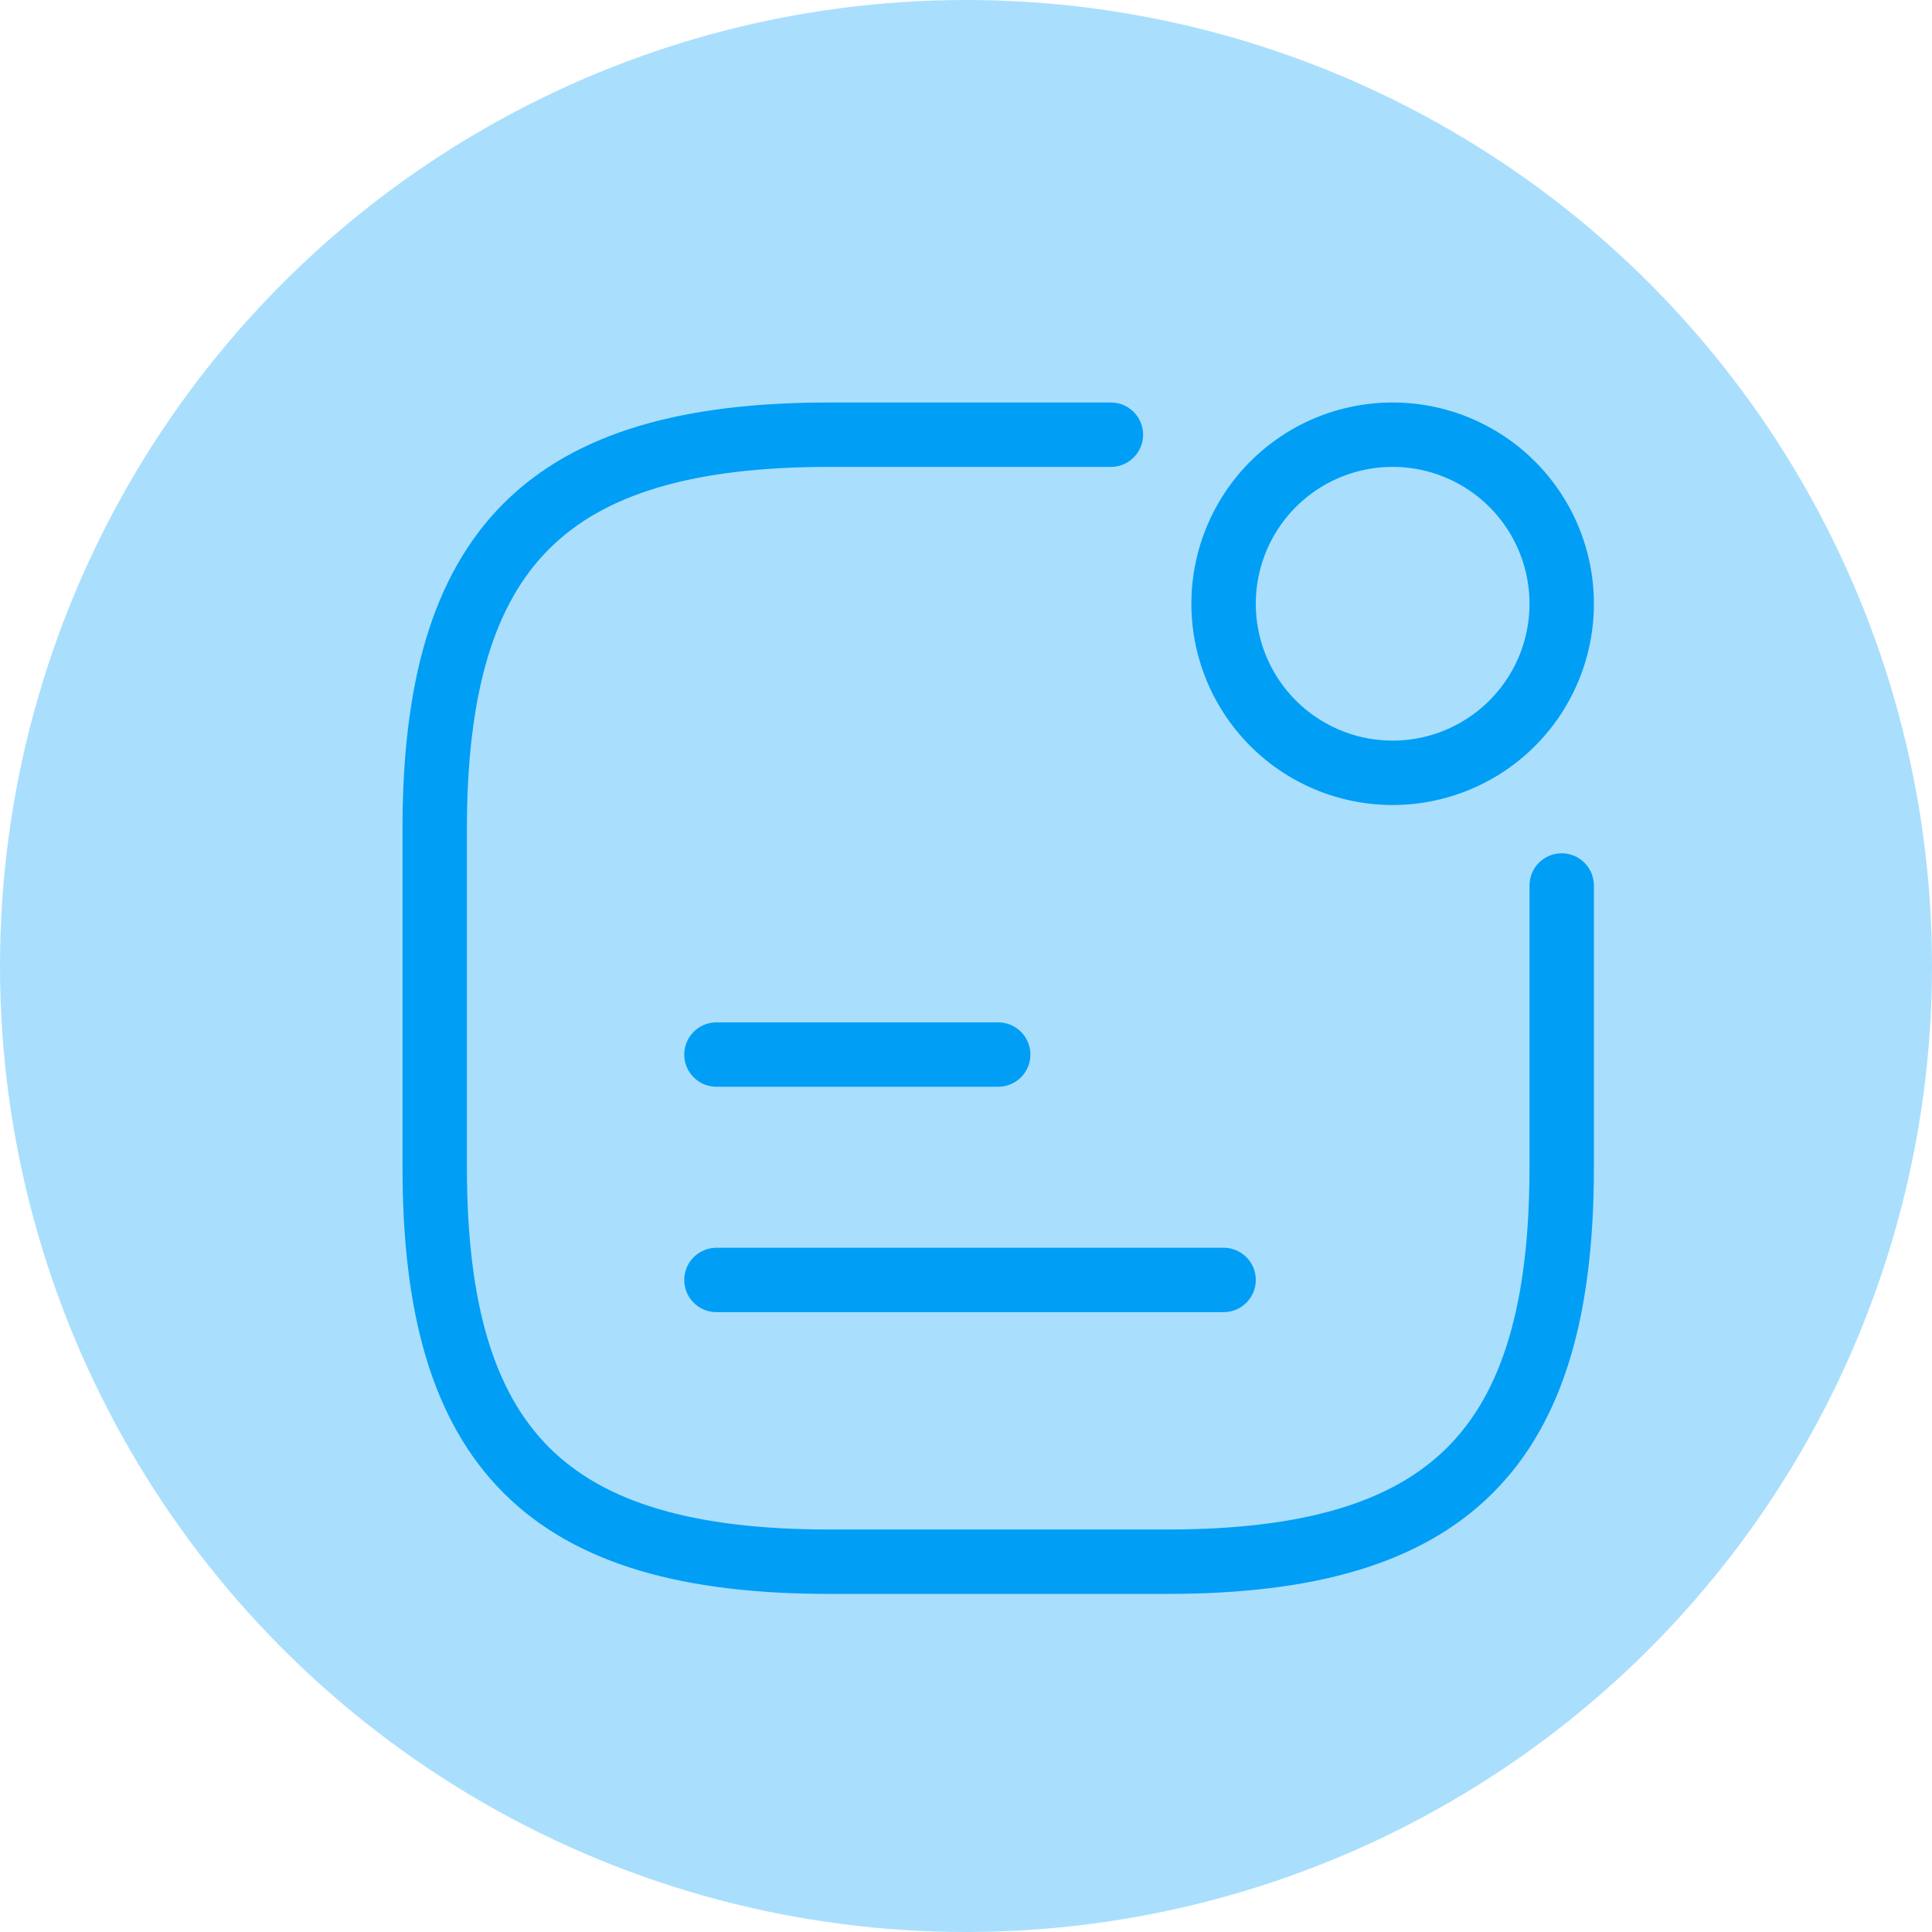 <svg xmlns="http://www.w3.org/2000/svg" width="30" height="30" viewBox="0 0 30 30">
  <g id="Group_2" data-name="Group 2" transform="translate(-1250 -59)">
    <circle id="Ellipse_1" data-name="Ellipse 1" cx="15" cy="15" r="15" transform="translate(1250 59)" fill="#a9dffd"/>
    <g id="vuesax_linear_notification-status" data-name="vuesax/linear/notification-status" transform="translate(895 -124)">
      <g id="notification-status" transform="translate(360 188)">
        <path id="Vector" d="M5.25,2.625A2.625,2.625,0,1,1,2.625,0,2.625,2.625,0,0,1,5.25,2.625Z" transform="translate(14 1.75)" fill="none" stroke="#019ef6" stroke-linecap="round" stroke-linejoin="round" stroke-width="1"/>
        <path id="Vector-2" data-name="Vector" d="M0,0H4.375" transform="translate(6.125 11.375)" fill="none" stroke="#019ef6" stroke-linecap="round" stroke-linejoin="round" stroke-width="1"/>
        <path id="Vector-3" data-name="Vector" d="M0,0H7.875" transform="translate(6.125 14.875)" fill="none" stroke="#019ef6" stroke-linecap="round" stroke-linejoin="round" stroke-width="1"/>
        <path id="Vector-4" data-name="Vector" d="M10.5,0H6.125C1.75,0,0,1.75,0,6.125v5.25C0,15.75,1.75,17.5,6.125,17.5h5.25c4.375,0,6.125-1.75,6.125-6.125V7" transform="translate(1.75 1.75)" fill="none" stroke="#019ef6" stroke-linecap="round" stroke-linejoin="round" stroke-width="1"/>
        <path id="Vector-5" data-name="Vector" d="M0,0H21V21H0Z" fill="none" opacity="0"/>
      </g>
    </g>
  </g>
</svg>
